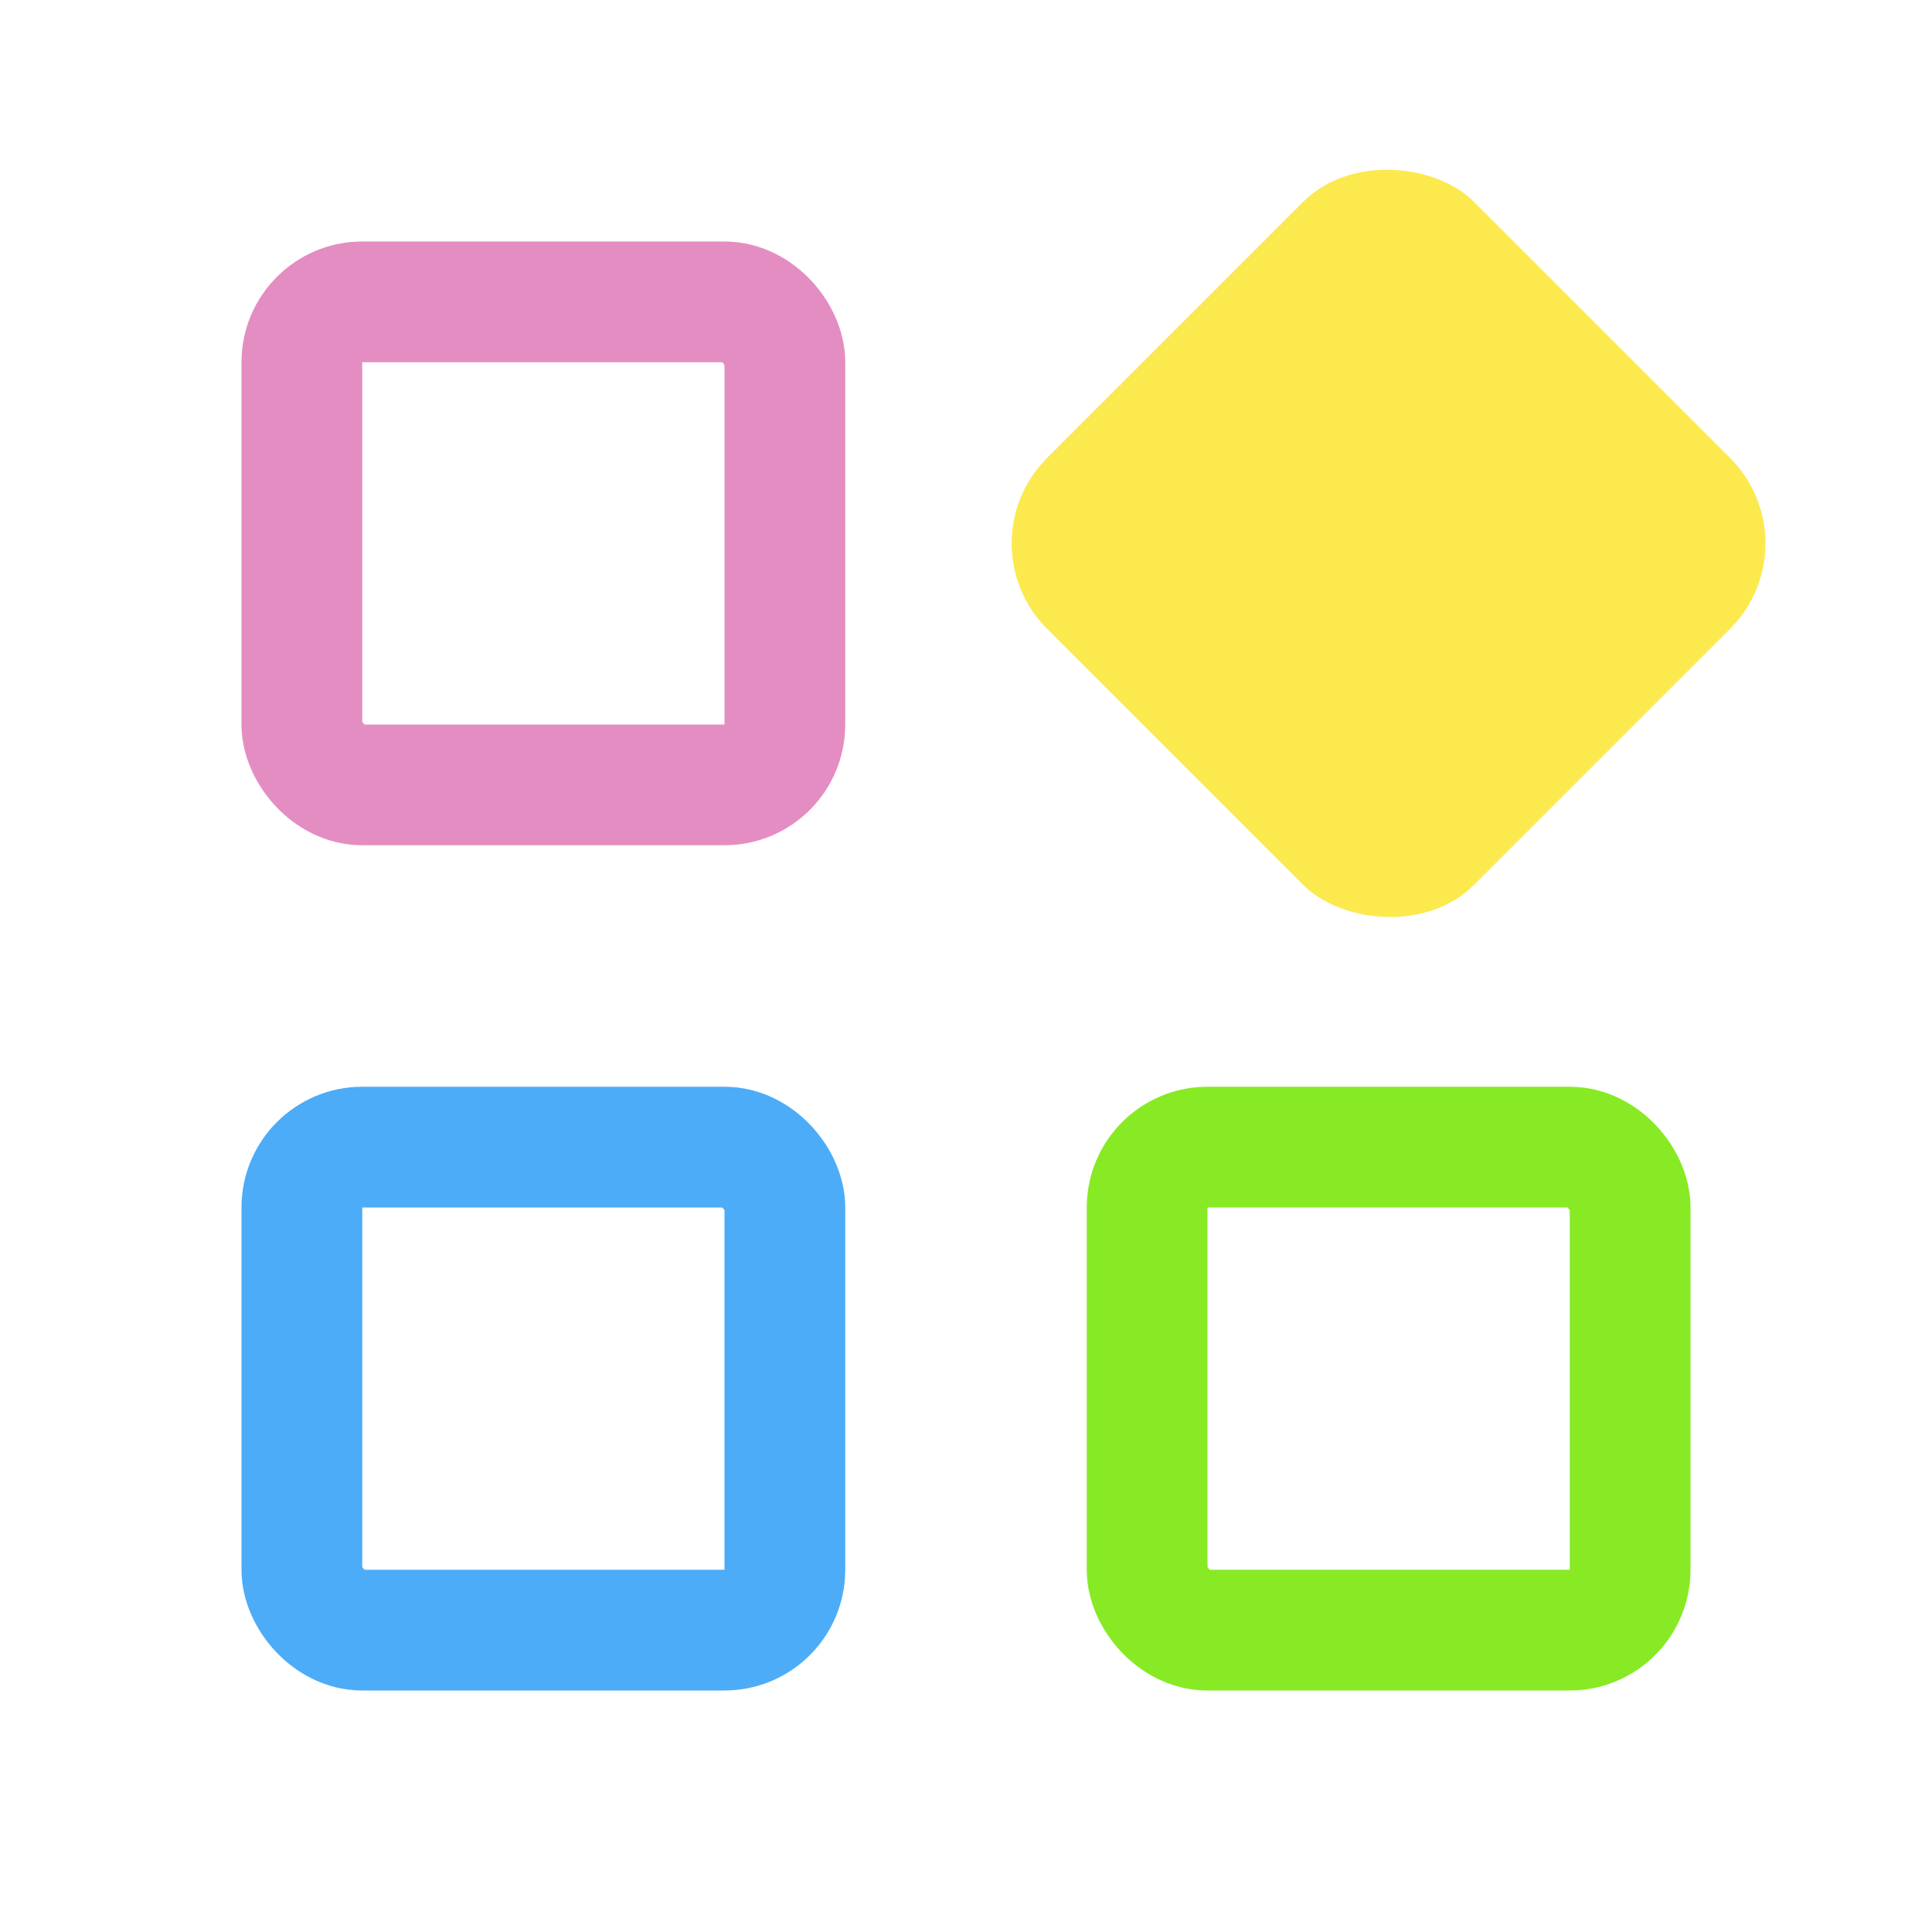 <svg width="16" height="16" viewBox="0 0 16 16" fill="none" xmlns="http://www.w3.org/2000/svg">
<rect x="2.5" y="9.5" width="4" height="4" rx="0.5" stroke="#4CACF8"/>
<rect x="2.5" y="2.5" width="4" height="4" rx="0.5" stroke="#E48DC2"/>
<rect x="7.964" y="4.5" width="5" height="5" rx="1" transform="rotate(-45 7.964 4.5)" fill="#FCE94E"/>
<rect x="9.5" y="9.5" width="4" height="4" rx="0.5" stroke="#87EA24"/>
</svg>

